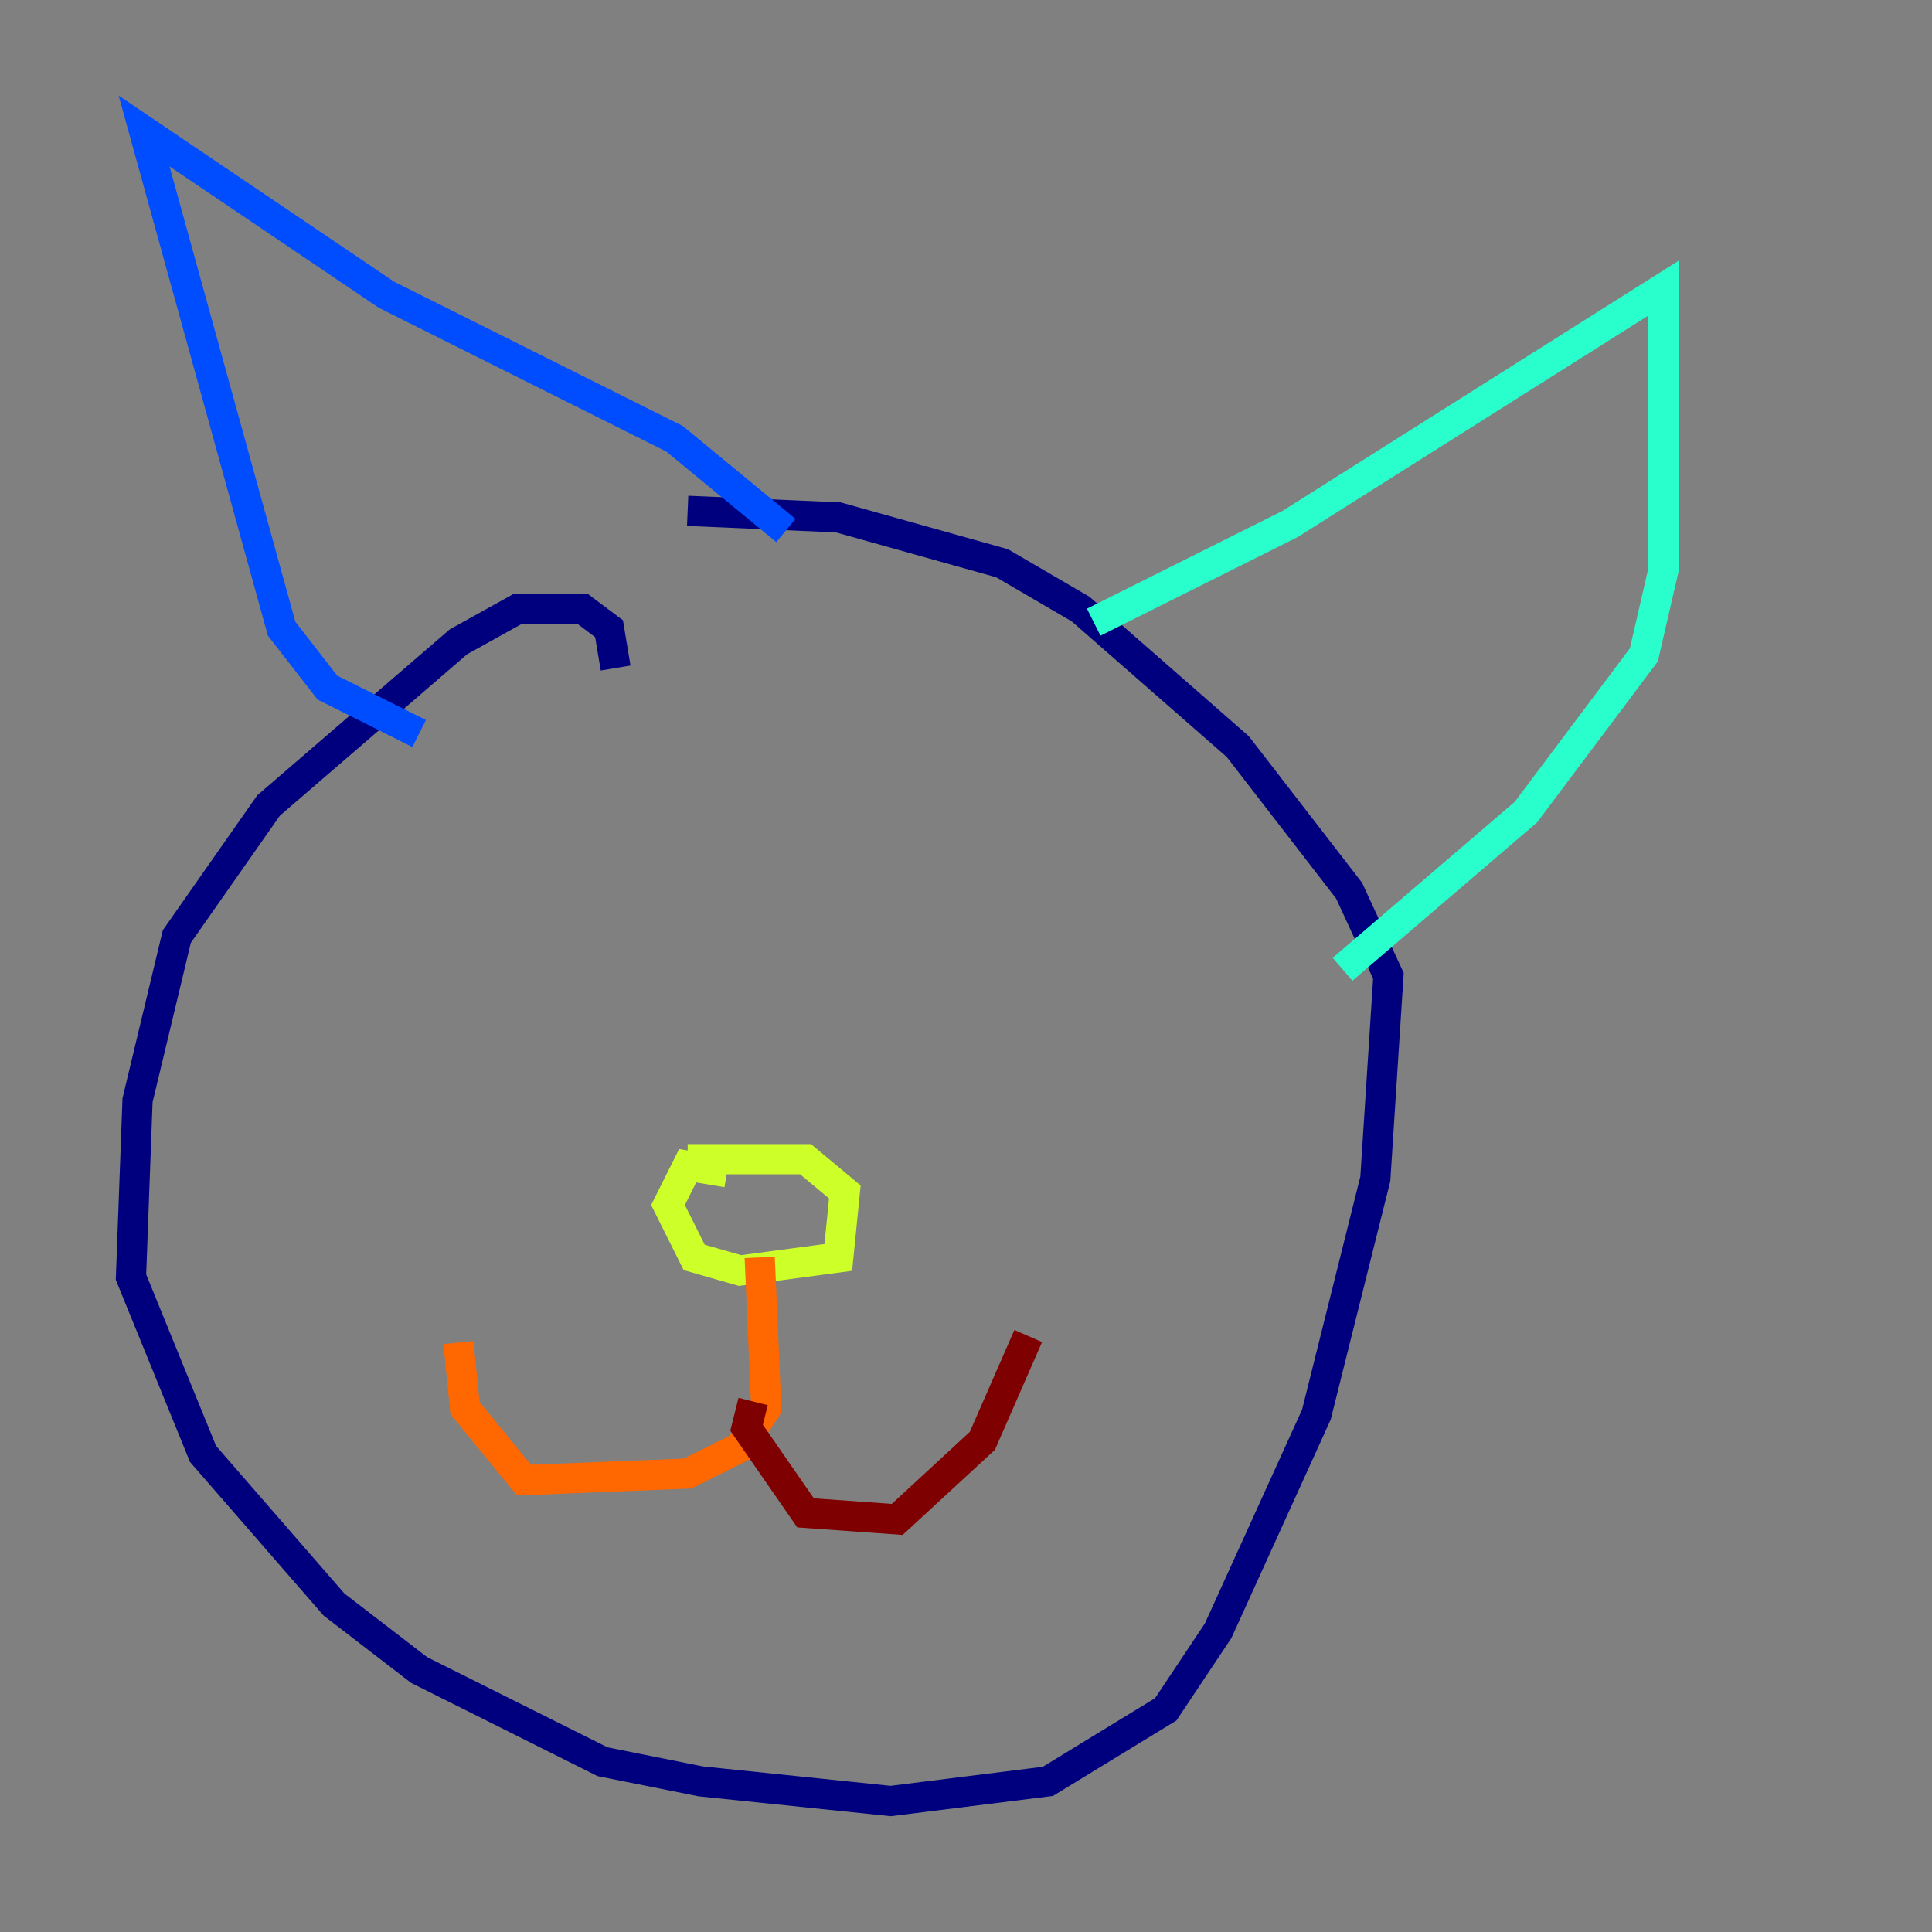 <?xml version="1.0" encoding="utf-8" ?>
<svg baseProfile="tiny" height="128" version="1.2" viewBox="0,0,128,128" width="128" xmlns="http://www.w3.org/2000/svg" xmlns:ev="http://www.w3.org/2001/xml-events" xmlns:xlink="http://www.w3.org/1999/xlink"><rect x="0" y="0" width="128" height="128" fill="#808080" stroke="none"/><defs /><polyline fill="none" points="40.786,44.258 40.352,41.654 38.617,40.352 34.278,40.352 30.373,42.522 17.79,53.37 11.715,62.047 9.112,72.895 8.678,84.61 13.451,96.325 22.129,106.305 27.77,110.644 39.919,116.719 46.427,118.02 59.01,119.322 69.424,118.02 77.234,113.248 80.705,108.041 87.214,93.722 91.119,78.102 91.986,64.651 89.383,59.01 82.007,49.464 71.593,40.352 66.386,37.315 55.539,34.278 45.559,33.844" stroke="#00007f" stroke-width="2" /><polyline fill="none" points="27.77,48.597 21.695,45.559 18.658,41.654 9.546,8.678 25.6,19.525 44.691,29.071 52.068,35.146" stroke="#004cff" stroke-width="2" /><polyline fill="none" points="72.461,41.22 85.478,34.712 110.21,19.091 110.21,37.749 108.909,43.39 101.098,53.803 88.949,64.217" stroke="#29ffcd" stroke-width="2" /><polyline fill="none" points="48.163,77.668 45.559,77.234 44.258,79.837 45.993,83.308 49.031,84.176 55.539,83.308 55.973,78.969 53.37,76.8 45.559,76.8" stroke="#cdff29" stroke-width="2" /><polyline fill="none" points="50.332,83.308 50.766,93.288 49.031,95.891 45.559,97.627 34.712,98.061 30.807,93.288 30.373,88.949" stroke="#ff6700" stroke-width="2" /><polyline fill="none" points="49.898,92.854 49.464,94.59 53.37,100.231 59.444,100.664 65.085,95.458 68.122,88.515" stroke="#7f0000" stroke-width="2" /></svg>